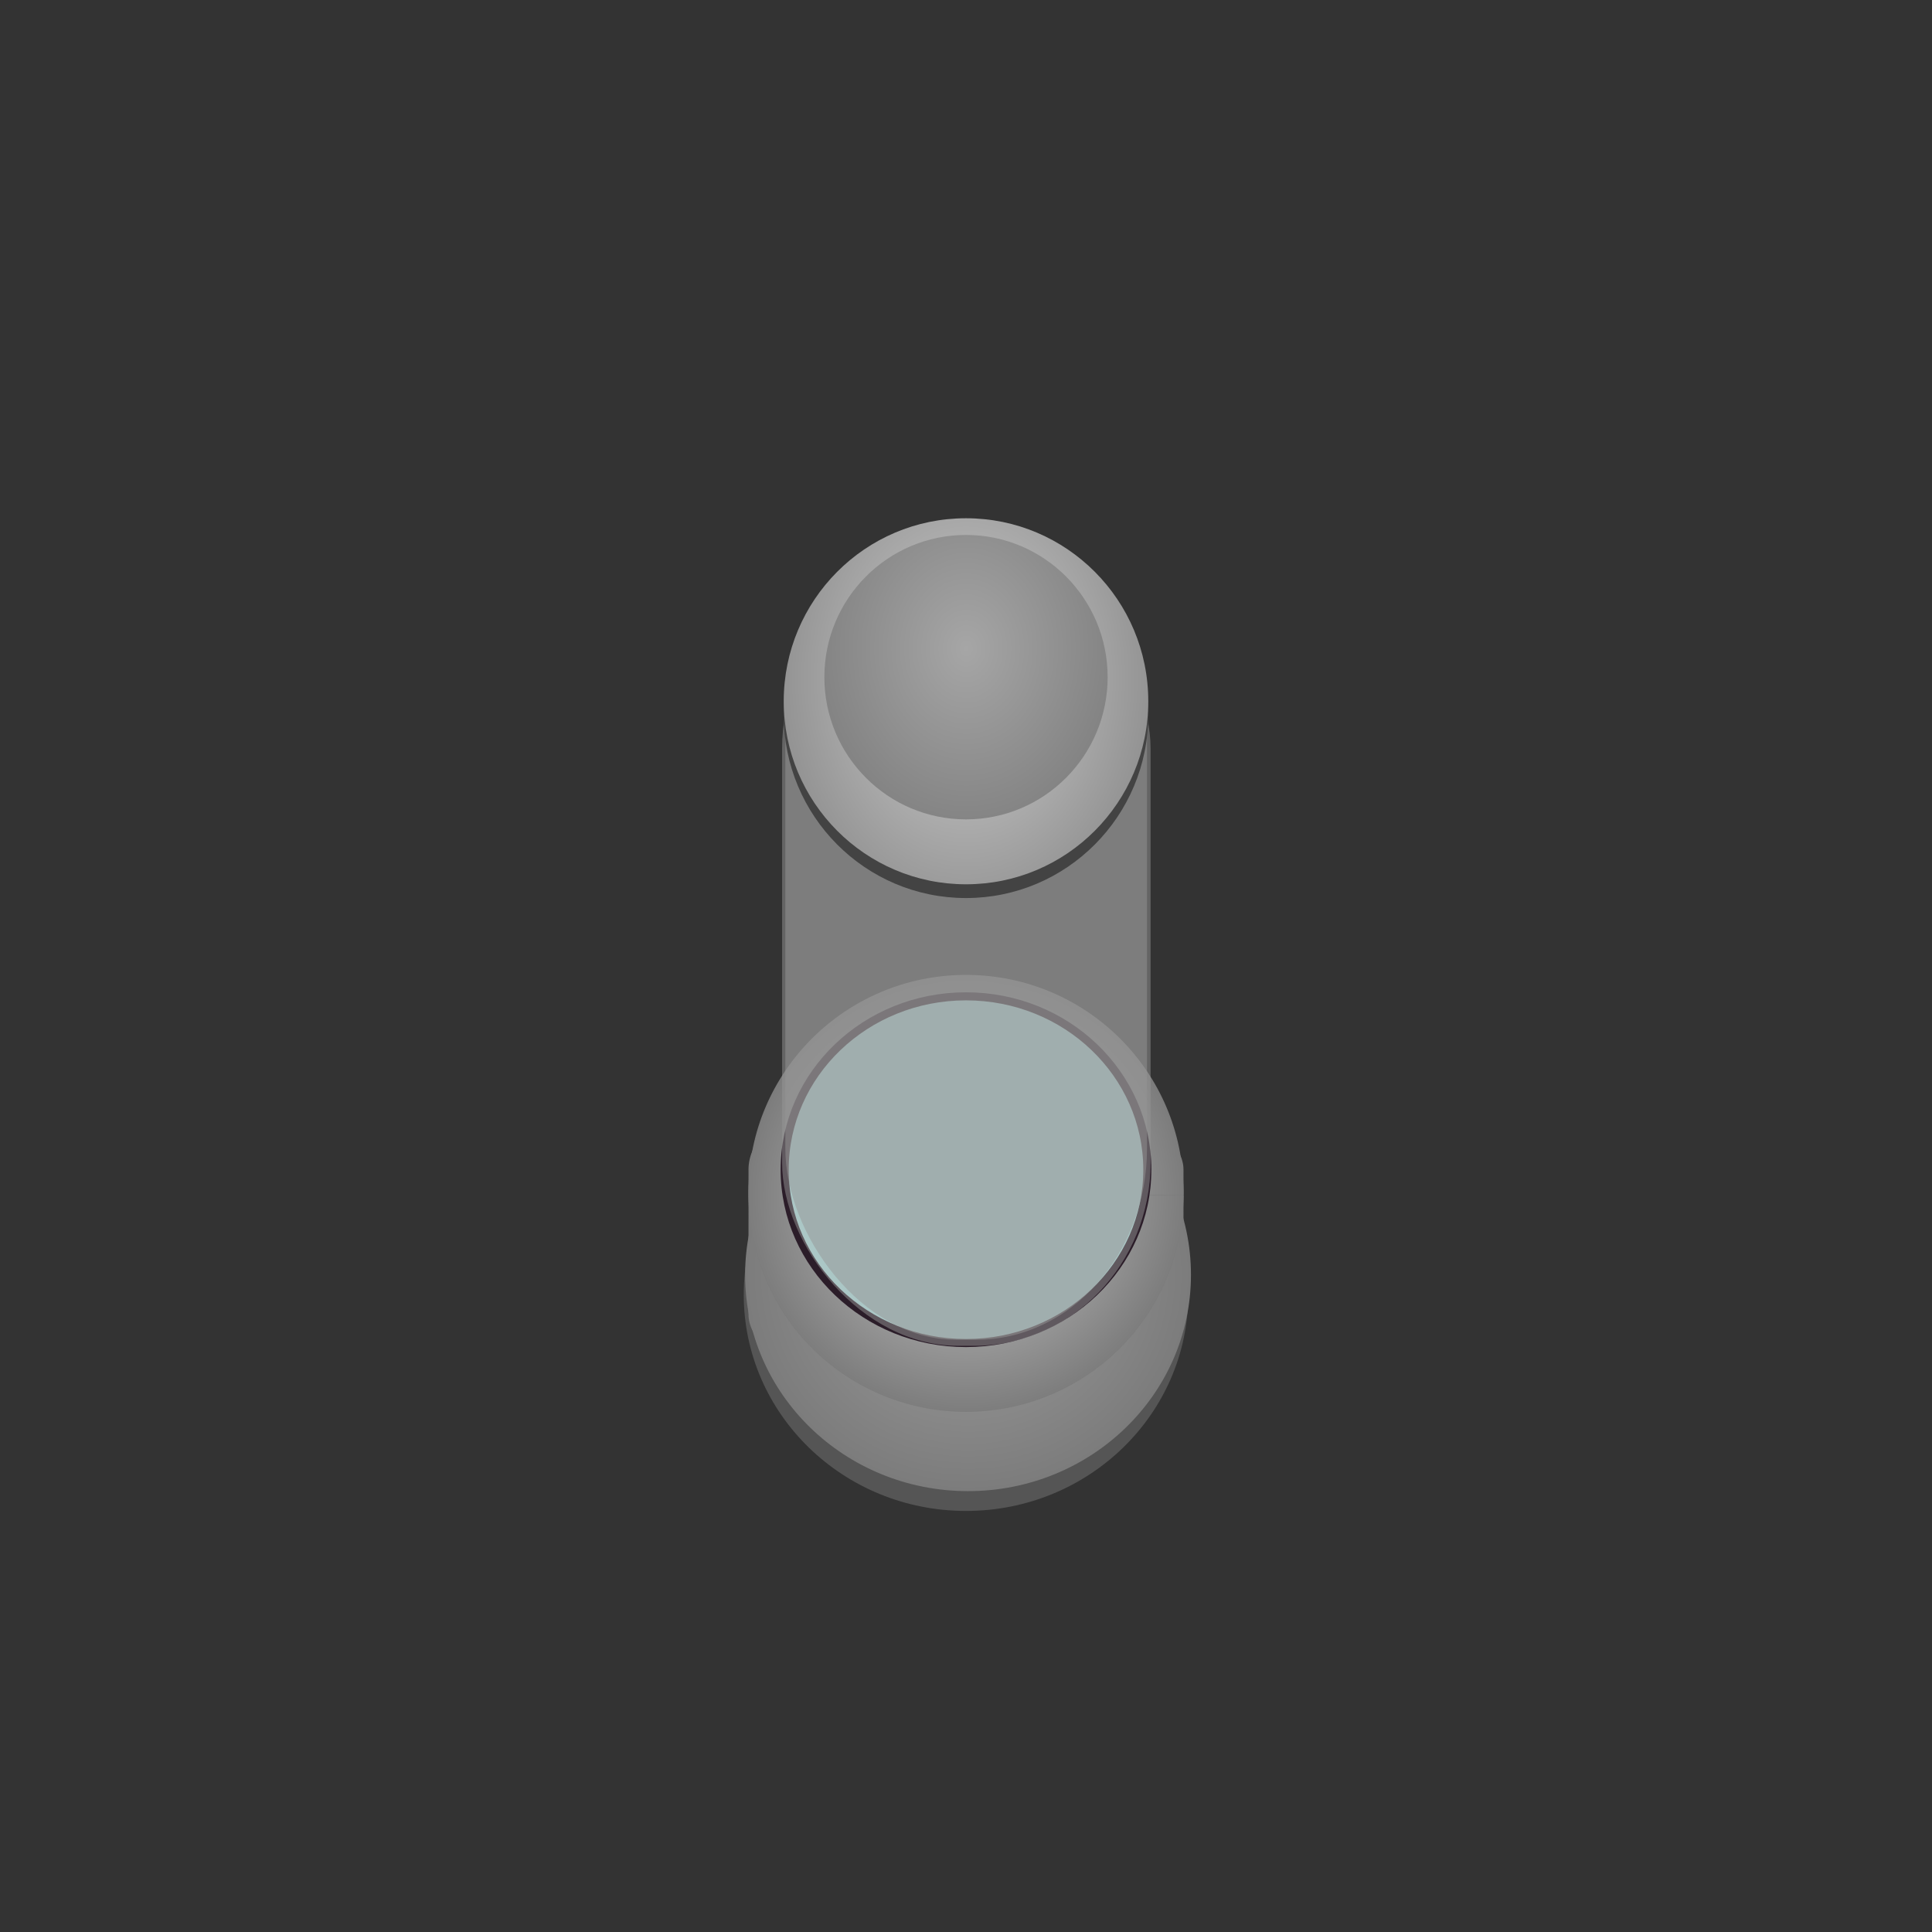<?xml version="1.0" encoding="UTF-8" standalone="no"?>
<!-- Created with Inkscape (http://www.inkscape.org/) -->

<svg
   version="1.1"
   id="svg1"
   width="682.667"
   height="682.667"
   viewBox="0 0 682.667 682.667"
   sodipodi:docname="BioReactor_CircleType_Full.svg"
   xml:space="preserve"
   inkscape:export-filename="BioReactor_CircleType_Full3.png"
   inkscape:export-xdpi="114.1875"
   inkscape:export-ydpi="114.1875"
   inkscape:version="1.4.2 (f4327f4, 2025-05-13)"
   xmlns:inkscape="http://www.inkscape.org/namespaces/inkscape"
   xmlns:sodipodi="http://sodipodi.sourceforge.net/DTD/sodipodi-0.dtd"
   xmlns:xlink="http://www.w3.org/1999/xlink"
   xmlns="http://www.w3.org/2000/svg"
   xmlns:svg="http://www.w3.org/2000/svg"><rect x="0" y="0" width="682.667" height="682.667" fill="#333333" stroke="none"/><defs
     id="defs1"><linearGradient
       id="linearGradient28"
       inkscape:collect="always"><stop
         style="stop-color:#cfcfcf;stop-opacity:1;"
         offset="0"
         id="stop27" /><stop
         style="stop-color:#7d7d7d;stop-opacity:1;"
         offset="1"
         id="stop28" /></linearGradient><linearGradient
       id="linearGradient21"
       inkscape:collect="always"><stop
         style="stop-color:#e0e0e0;stop-opacity:1;"
         offset="0"
         id="stop22" /><stop
         style="stop-color:#7c7c7c;stop-opacity:1;"
         offset="1"
         id="stop23" /></linearGradient><linearGradient
       id="linearGradient19"
       inkscape:collect="always"><stop
         style="stop-color:#9f9f9f;stop-opacity:1;"
         offset="0"
         id="stop20" /><stop
         style="stop-color:#7c7c7c;stop-opacity:1;"
         offset="1"
         id="stop21" /></linearGradient><linearGradient
       id="linearGradient12"
       inkscape:collect="always"><stop
         style="stop-color:#9f9f9f;stop-opacity:1;"
         offset="0"
         id="stop18" /><stop
         style="stop-color:#7c7c7c;stop-opacity:1;"
         offset="1"
         id="stop19" /></linearGradient><linearGradient
       id="linearGradient5"
       inkscape:collect="always"><stop
         style="stop-color:#a6a6a6;stop-opacity:1;"
         offset="0"
         id="stop6" /><stop
         style="stop-color:#797979;stop-opacity:1;"
         offset="1"
         id="stop7" /></linearGradient><linearGradient
       id="linearGradient4"
       inkscape:collect="always"><stop
         style="stop-color:#cfcfcf;stop-opacity:1;"
         offset="0"
         id="stop4" /><stop
         style="stop-color:#7c7c7c;stop-opacity:1;"
         offset="1"
         id="stop5" /></linearGradient><radialGradient
       inkscape:collect="always"
       xlink:href="#linearGradient4"
       id="radialGradient5"
       cx="341.333"
       cy="242.58"
       fx="341.333"
       fy="242.58"
       r="64.408"
       gradientTransform="matrix(1.404,0,0,1.842,-137.788,-207.152)"
       gradientUnits="userSpaceOnUse" /><radialGradient
       inkscape:collect="always"
       xlink:href="#linearGradient5"
       id="radialGradient7"
       cx="341.333"
       cy="229.315"
       fx="341.333"
       fy="229.315"
       r="50.046"
       gradientTransform="matrix(1.36,0,0,1.643,-122.766,-147.598)"
       gradientUnits="userSpaceOnUse" /><radialGradient
       inkscape:collect="always"
       xlink:href="#linearGradient12"
       id="radialGradient19"
       cx="342.053"
       cy="450.443"
       fx="342.053"
       fy="450.443"
       r="78.77"
       gradientTransform="matrix(1,0,0,0.97,0,13.309)"
       gradientUnits="userSpaceOnUse" /><radialGradient
       inkscape:collect="always"
       xlink:href="#linearGradient19"
       id="radialGradient21"
       cx="341.333"
       cy="420.921"
       fx="341.333"
       fy="420.921"
       r="76.851"
       gradientTransform="matrix(1,0,0,0.995,0,2.234)"
       gradientUnits="userSpaceOnUse" /><radialGradient
       inkscape:collect="always"
       xlink:href="#linearGradient21"
       id="radialGradient23"
       cx="341.333"
       cy="438.881"
       fx="341.333"
       fy="438.881"
       r="76.851"
       gradientTransform="matrix(1,0,0,0.784,0,94.946)"
       gradientUnits="userSpaceOnUse" /><radialGradient
       inkscape:collect="always"
       xlink:href="#linearGradient28"
       id="radialGradient21-0"
       cx="341.333"
       cy="420.921"
       fx="341.333"
       fy="420.921"
       r="76.851"
       gradientTransform="matrix(1,0,0,0.995,1.2392578e-5,3.756)"
       gradientUnits="userSpaceOnUse" /></defs><sodipodi:namedview
     id="namedview1"
     pagecolor="#ffffff"
     bordercolor="#cccccc"
     borderopacity="1"
     inkscape:showpageshadow="0"
     inkscape:pageopacity="1"
     inkscape:pagecheckerboard="0"
     inkscape:deskcolor="#d1d1d1"
     inkscape:zoom="1.4736328"
     inkscape:cx="373.22731"
     inkscape:cy="370.85223"
     inkscape:window-width="1366"
     inkscape:window-height="705"
     inkscape:window-x="-8"
     inkscape:window-y="-8"
     inkscape:window-maximized="1"
     inkscape:current-layer="g1" /><g
     inkscape:groupmode="layer"
     inkscape:label="Image"
     id="g1"><ellipse
       style="font-variation-settings:'wdth' 75, 'wght' 600;fill:#555555;fill-opacity:1;stroke:#2b1d29;stroke-width:0;stroke-dasharray:none"
       id="path12-7"
       cx="341.333"
       cy="457.443"
       rx="78.53"
       ry="76.443" /><rect
       style="font-variation-settings:'wdth' 75, 'wght' 600;fill:url(#radialGradient23);fill-opacity:1;stroke:#2b1d29;stroke-width:0;stroke-dasharray:none"
       id="rect12"
       width="153.702"
       height="120.451"
       x="264.482"
       y="378.656"
       ry="34.608"
       rx="75.494" /><ellipse
       style="font-variation-settings:'wdth' 75, 'wght' 600;fill:url(#radialGradient21);fill-opacity:1;stroke:#2b1d29;stroke-width:0;stroke-dasharray:none"
       id="path12"
       cx="341.333"
       cy="420.921"
       rx="76.851"
       ry="76.443" /><ellipse
       style="font-variation-settings:'wdth' 75, 'wght' 600;fill:url(#radialGradient19);fill-opacity:1;stroke:#2b1d29;stroke-width:0;stroke-dasharray:none"
       id="path12-8"
       cx="342.053"
       cy="450.443"
       rx="78.77"
       ry="76.443" /><path
       style="font-variation-settings:'wdth' 75, 'wght' 600;fill:url(#radialGradient21-0);fill-opacity:1;stroke:#2b1d29;stroke-width:0;stroke-dasharray:none"
       id="path12-2"
       sodipodi:type="arc"
       sodipodi:cx="341.33334"
       sodipodi:cy="422.44293"
       sodipodi:rx="76.850899"
       sodipodi:ry="76.442932"
       sodipodi:start="0"
       sodipodi:end="6.2801418"
       sodipodi:arc-type="slice"
       d="m 418.184,422.443 a 76.851,76.443 0 0 1 -76.792,76.443 76.851,76.443 0 0 1 -76.909,-76.327 76.851,76.443 0 0 1 76.675,-76.559 76.851,76.443 0 0 1 77.026,76.21 l -76.851,0.233 z" /><ellipse
       style="font-variation-settings:'wdth' 75, 'wght' 600;fill:#c1f8f7;fill-opacity:1;stroke:#2b1d29;stroke-width:2.854;stroke-dasharray:none"
       id="path1-1-3"
       cx="341.333"
       cy="413.307"
       rx="64.071"
       ry="61.259" /><rect
       style="font-variation-settings:'wdth' 75, 'wght' 600;fill:#979797;fill-opacity:0.5;stroke:#2b1d29;stroke-width:0;stroke-dasharray:none"
       id="rect1"
       width="130.203"
       height="275.691"
       x="276.352"
       y="199.846"
       ry="64.672"
       rx="62.263" /><rect
       style="font-variation-settings:'wdth' 75, 'wght' 600;fill:#979797;fill-opacity:0.5;stroke:#2b1d29;stroke-width:0;stroke-dasharray:none"
       id="rect1-8"
       width="127.789"
       height="286.479"
       x="277.499"
       y="186.921"
       ry="67.579"
       rx="60.341" /><ellipse
       style="font-variation-settings:'wdth' 75, 'wght' 600;fill:#434343;fill-opacity:1;stroke:#2b1d29;stroke-width:0;stroke-dasharray:none"
       id="path1-1-2"
       cx="341.333"
       cy="252.652"
       rx="64.408"
       ry="64.67" /><ellipse
       style="font-variation-settings:'wdth' 75, 'wght' 600;fill:url(#radialGradient5);fill-opacity:1;stroke:#2b1d29;stroke-width:0;stroke-dasharray:none"
       id="path1-1"
       cx="341.333"
       cy="247.794"
       rx="64.408"
       ry="64.67" /><ellipse
       style="font-variation-settings:'wdth' 75, 'wght' 600;fill:url(#radialGradient7);fill-opacity:1;stroke:#2b1d29;stroke-width:0;stroke-dasharray:none"
       id="path1"
       cx="341.333"
       cy="239.274"
       rx="50.046"
       ry="50.25" /></g></svg>
